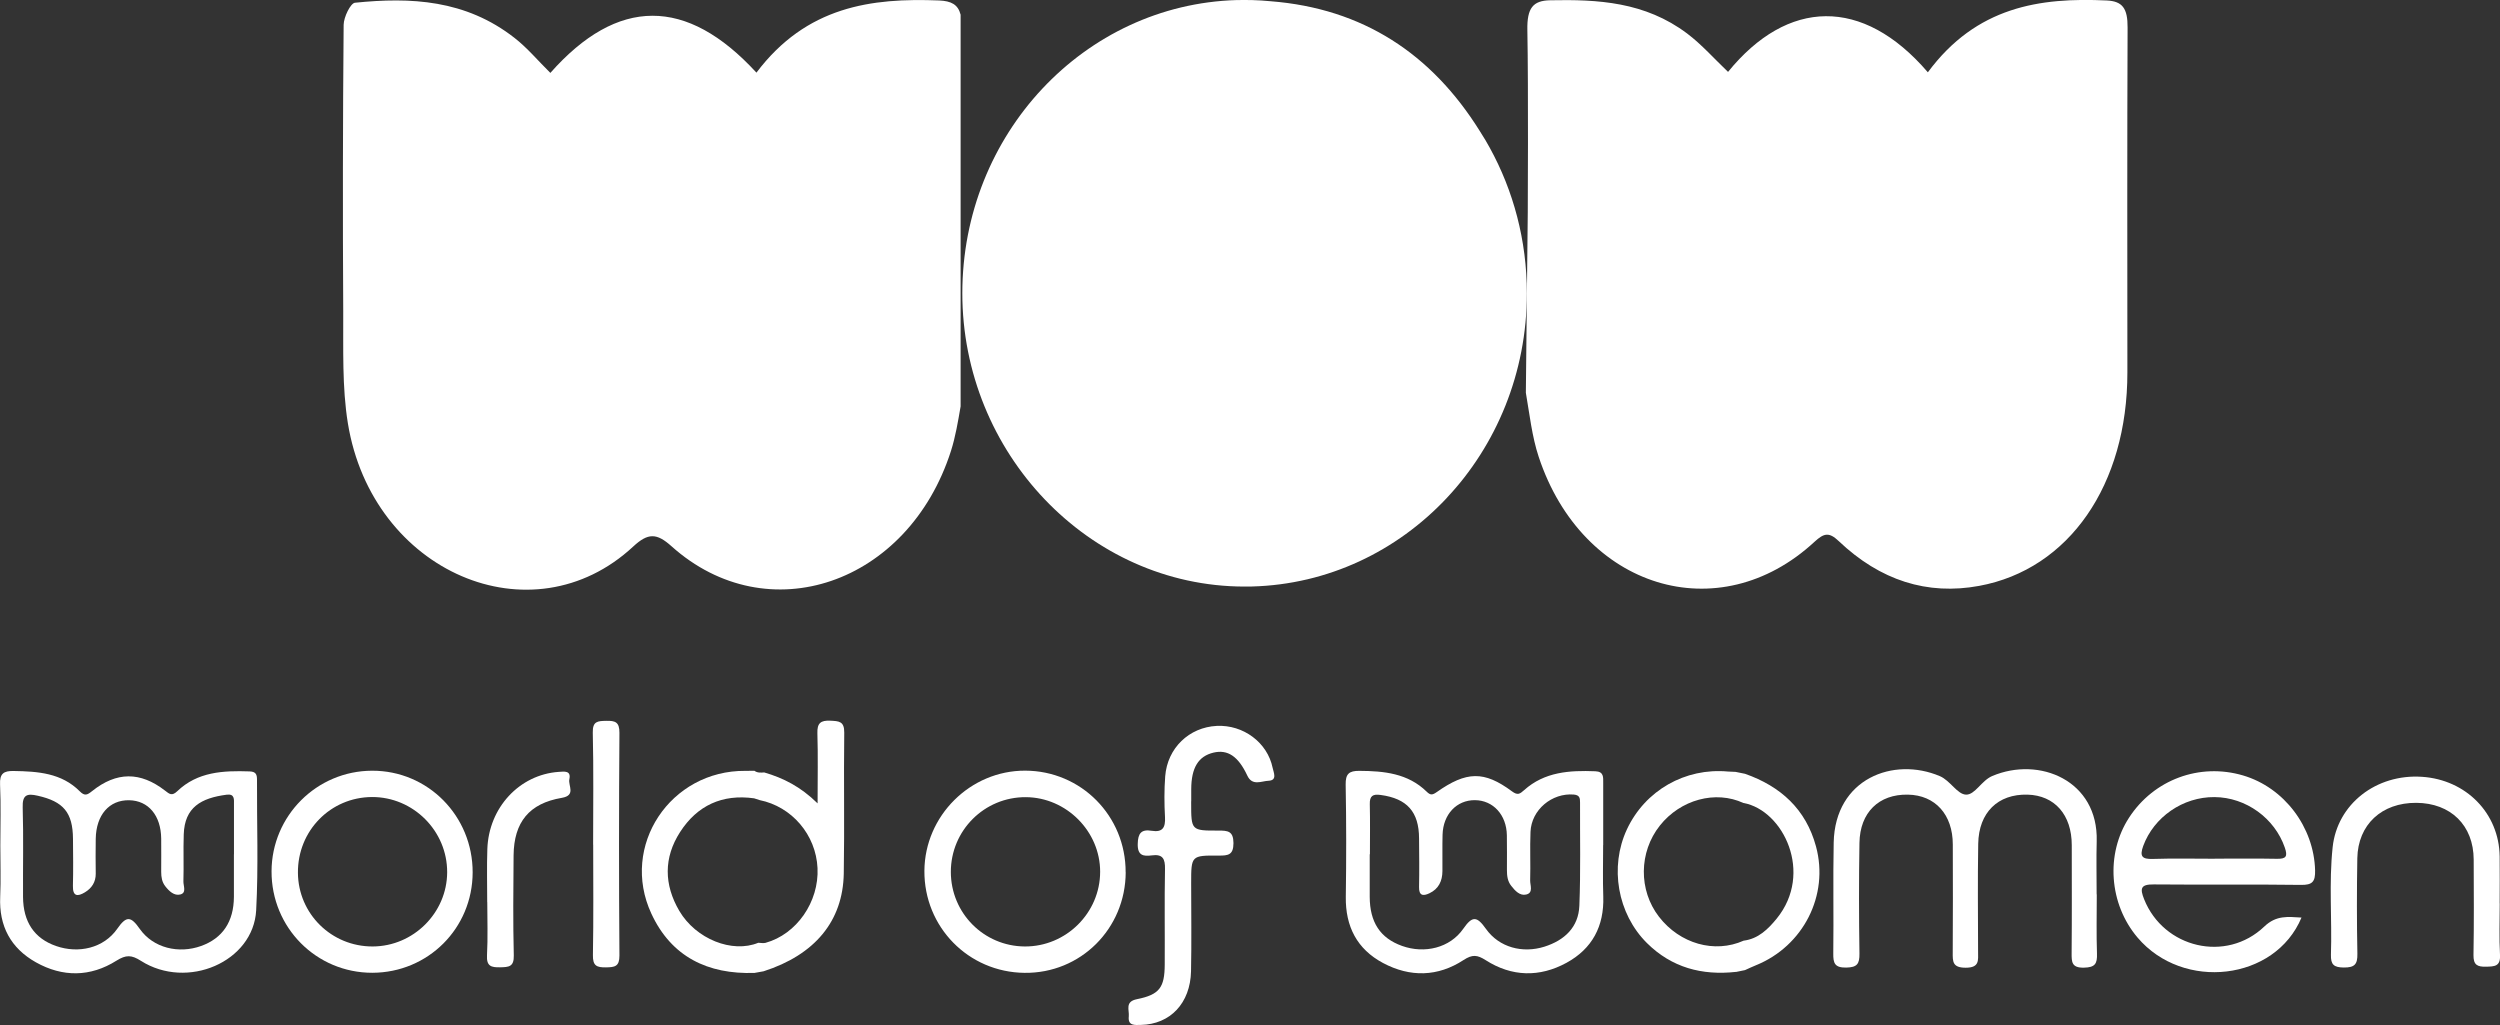 <?xml version="1.0" encoding="UTF-8"?><svg id="Capa_2" xmlns="http://www.w3.org/2000/svg" viewBox="0 0 365.86 150"><rect x="0" y="0" width="365.86" height="150" fill="#333333" stroke="none"/><defs><style>.cls-1{fill:#fff;}</style></defs><g id="Capa_1-2"><g><g><path class="cls-1" d="M111.84,113.04c2.77,.81,5.31,2.07,7.81,4.53,0-3.82,.07-7.04-.03-10.25-.05-1.49,.47-1.92,1.9-1.85,1.24,.06,2.05,.07,2.03,1.74-.09,6.87,.05,13.75-.07,20.62-.12,6.99-4.26,11.91-11.73,14.31-.44,.08-.89,.16-1.33,.24-6.83,.23-12.17-2.35-15.1-8.68-4.6-9.91,2.79-20.99,13.77-20.89,.44,0,.88,0,1.32-.01,.44,.33,.94,.27,1.44,.24Zm-.67,4.05l-.81-.26c-4.66-.65-8.32,1.04-10.83,4.93-2.42,3.75-2.37,7.7-.12,11.54,2.43,4.13,7.75,6.24,11.56,4.67,.36,0,.73,.1,1.06,.01,4.56-1.26,7.84-6,7.61-10.94-.23-4.87-3.75-9-8.48-9.95Z"/><path class="cls-1" d="M254.05,142.23c-4.98,.55-9.41-.63-13.03-4.22-4.32-4.29-5.5-11.14-2.93-16.64,2.66-5.69,8.52-9.04,14.8-8.46,.37,.03,.74,.03,1.1,.05,.46,.09,.92,.18,1.38,.28,5.22,1.83,8.92,5.19,10.39,10.63,1.94,7.16-1.87,14.59-8.79,17.39-.54,.22-1.07,.47-1.6,.71-.44,.09-.88,.18-1.32,.27Zm1.1-24.71c-4.08-1.9-9.22-.51-12.24,3.3-3.08,3.88-3.13,9.46-.13,13.34,3.06,3.96,8.14,5.4,12.39,3.5,2.15-.27,3.58-1.69,4.84-3.23,5.41-6.65,.99-15.83-4.85-16.92Z"/><path class="cls-1" d="M306.85,130.9c0,2.89-.07,5.78,.03,8.66,.05,1.48-.28,2.02-1.91,2.05-1.8,.04-1.81-.83-1.8-2.15,.05-5.26,.02-10.51,.02-15.77,0-4.45-2.5-7.29-6.48-7.4-4.32-.11-7.13,2.6-7.21,7.19-.09,5.25-.03,10.51-.02,15.77,0,1.27,.24,2.37-1.81,2.37-1.94,0-1.91-.89-1.9-2.26,.04-5.26,.02-10.51,.01-15.77,0-4.38-2.57-7.23-6.57-7.3-4.24-.08-7.02,2.6-7.09,7.06-.09,5.4-.08,10.81,0,16.21,.02,1.51-.34,2.01-1.94,2.04-1.7,.03-1.91-.67-1.89-2.09,.07-5.4-.05-10.81,.06-16.21,.2-9.38,8.77-12.59,15.53-9.72,1.55,.66,2.55,2.68,3.85,2.71,1.3,.03,2.26-2.06,3.81-2.72,6.92-2.94,15.55,.67,15.3,9.54-.07,2.59-.01,5.18-.01,7.77Z"/><path class="cls-1" d="M336.81,134.28c-3.86,9.25-17.31,10.8-23.99,2.93-4.18-4.92-4.7-12.25-1.24-17.56,3.62-5.56,10.31-8.04,16.67-6.17,6.05,1.78,10.39,7.59,10.55,13.89,.04,1.64-.37,2.16-2.07,2.13-7.17-.1-14.35,0-21.53-.07-1.92-.02-2.06,.57-1.42,2.17,2.85,7.14,11.99,9.34,17.59,3.99,1.76-1.68,3.45-1.42,5.44-1.31Zm-12.68-8.62c3.02,0,6.05-.04,9.07,.02,1.37,.03,1.62-.35,1.16-1.66-1.47-4.26-5.66-7.34-10.28-7.37-4.63-.04-8.89,2.93-10.44,7.17-.54,1.5-.16,1.93,1.4,1.88,3.02-.1,6.05-.03,9.07-.03Z"/><path class="cls-1" d="M365.82,132.21c0,2.52-.1,5.04,.04,7.54,.09,1.69-.81,1.69-2.04,1.72-1.27,.03-1.86-.25-1.84-1.7,.08-4.66,.05-9.32,.03-13.98-.02-5-3.35-8.27-8.4-8.3-5.06-.03-8.54,3.18-8.63,8.11-.08,4.66-.08,9.32,.01,13.98,.03,1.55-.41,2.02-1.98,2.01-1.45-.01-1.93-.41-1.89-1.87,.17-5.25-.31-10.51,.25-15.74,.67-6.32,6.38-10.74,13.06-10.3,6.48,.42,11.3,5.35,11.38,11.64,.03,2.29,0,4.59,0,6.88Z"/><path class="cls-1" d="M.05,123.7c0-2.96,.1-5.93-.04-8.88-.08-1.62,.54-2.02,1.99-1.99,3.53,.06,7,.28,9.68,2.98,.72,.72,1.09,.53,1.79-.03,3.59-2.87,7.06-2.88,10.68-.08,.65,.5,1,.84,1.79,.09,2.98-2.86,6.74-3.03,10.58-2.9,.92,.03,1.1,.44,1.09,1.23-.03,6.36,.22,12.74-.12,19.09-.4,7.54-10.08,11.72-16.87,7.4-1.38-.88-2.17-.9-3.58-.02-3.81,2.4-7.87,2.44-11.8,.23-3.67-2.07-5.4-5.3-5.21-9.57,.11-2.51,.02-5.03,.02-7.55Zm34.19,1.34c0-2.44,0-4.88,0-7.32,0-.73,.13-1.58-1.08-1.42-3.73,.49-6.14,1.84-6.27,5.8-.08,2.29,.02,4.59-.05,6.88-.02,.66,.5,1.68-.45,1.92-.9,.23-1.64-.48-2.21-1.21-.48-.62-.59-1.33-.59-2.09,0-1.63,.02-3.25,0-4.88-.04-3.38-1.87-5.56-4.69-5.61-2.91-.05-4.83,2.14-4.89,5.64-.03,1.7-.02,3.4,0,5.1,.01,1.24-.58,2.13-1.59,2.74-1.06,.64-1.79,.62-1.75-.96,.06-2.29,.03-4.59,.01-6.88-.03-3.85-1.4-5.45-5.16-6.3-1.57-.36-2.26-.15-2.2,1.72,.13,4.36,.02,8.73,.05,13.09,.02,3.66,1.66,6.08,4.82,7.18,3.32,1.16,6.99,.31,8.96-2.51,1.36-1.95,2-1.85,3.31,.02,1.97,2.79,5.69,3.67,8.97,2.49,3.15-1.13,4.78-3.56,4.8-7.19,0-2.07,0-4.14,0-6.21Z"/><path class="cls-1" d="M69.17,127.68c-.02,8.17-6.52,14.66-14.68,14.68-8.2,.01-14.78-6.61-14.75-14.86,.03-8.11,6.61-14.69,14.71-14.71,8.17-.03,14.74,6.62,14.72,14.89Zm-14.73-11.04c-6.08,.03-10.9,4.95-10.84,11.1,.05,6,4.92,10.79,10.94,10.77,5.96-.02,10.88-4.92,10.9-10.86,.02-6.05-4.96-11.03-11-11.01Z"/><path class="cls-1" d="M86.8,123.61c0-5.47,.08-10.94-.05-16.4-.04-1.69,.74-1.69,1.97-1.72,1.31-.03,1.94,.17,1.93,1.76-.08,10.86-.08,21.72,0,32.58,.01,1.62-.68,1.72-1.96,1.74-1.36,.02-1.95-.22-1.92-1.79,.1-5.39,.04-10.79,.04-16.18Z"/><path class="cls-1" d="M71.3,132.03c0-2.59-.07-5.18,.02-7.77,.2-6.08,4.71-10.9,10.44-11.3,.85-.06,1.84-.21,1.56,1.08-.2,.92,1.01,2.36-1.1,2.72-4.78,.81-7.01,3.56-7.06,8.42-.04,4.88-.09,9.77,.03,14.65,.04,1.67-.74,1.7-1.99,1.73-1.34,.03-2.02-.17-1.93-1.77,.14-2.58,.04-5.18,.04-7.77Z"/><path class="cls-1" d="M234.61,123.67c0,2.51-.07,5.03,.02,7.54,.14,4.34-1.63,7.65-5.4,9.7-3.94,2.14-8,2.04-11.8-.39-1.24-.79-1.95-.87-3.24-.03-3.77,2.47-7.83,2.55-11.79,.44-3.81-2.03-5.51-5.35-5.45-9.68,.08-5.47,.08-10.95-.02-16.42-.03-1.57,.49-2.03,1.98-2.02,3.62,.02,7.12,.35,9.88,3.05,.53,.52,.82,.51,1.45,.07,4.38-3.09,6.95-3.14,11.03-.12,.84,.62,1.15,.38,1.78-.18,2.99-2.68,6.65-2.91,10.42-2.76,1.25,.05,1.15,.87,1.15,1.7,0,3.03,0,6.07,0,9.1Zm-34.16,1.36c0,2.07,0,4.14,0,6.21,.01,3.73,1.54,6.05,4.73,7.19,3.29,1.18,7.01,.3,8.96-2.51,1.35-1.95,2.01-1.83,3.33,.03,1.93,2.71,5.35,3.6,8.55,2.59,2.94-.93,4.99-2.85,5.11-6,.2-5.02,.08-10.06,.1-15.09,0-.63-.04-1.09-.91-1.17-3.19-.27-6.21,2.22-6.34,5.46-.1,2.36,.02,4.73-.05,7.1-.02,.71,.51,1.82-.58,2.07-.93,.22-1.63-.55-2.19-1.27-.54-.67-.63-1.48-.63-2.31,0-1.7,.02-3.4-.01-5.1-.05-2.98-2.01-5.11-4.67-5.13-2.68-.02-4.66,2.07-4.74,5.06-.05,1.77,0,3.55-.02,5.33-.01,1.44-.55,2.6-1.91,3.24-.93,.44-1.54,.35-1.51-.93,.05-2.37,.02-4.73,0-7.1-.01-3.9-1.76-5.84-5.62-6.36-1.14-.16-1.62,.12-1.59,1.35,.06,2.44,.02,4.88,.02,7.32Z"/><path class="cls-1" d="M164.74,127.65c-.03,8.27-6.61,14.82-14.81,14.72-8.22-.09-14.71-6.72-14.65-14.94,.06-8.05,6.72-14.67,14.75-14.65,8.19,.02,14.73,6.63,14.7,14.87Zm-25.59-.04c.01,6.01,4.82,10.86,10.81,10.9,6.05,.04,11.04-4.91,11.04-10.94,0-5.91-4.94-10.87-10.86-10.91-6.08-.04-11,4.87-10.99,10.96Z"/><path class="cls-1" d="M174.32,117.26v.22c0,4.05,0,4.09,4,4.07,1.35,0,2.18,.06,2.19,1.83,0,1.75-.79,1.84-2.16,1.83-4.03-.03-4.03,.01-4.03,4.04,0,4.29,.07,8.59-.02,12.88-.1,4.69-3.05,7.77-7.33,7.86-.9,.02-1.93,.16-1.78-1.24,.1-.95-.62-2.17,1.21-2.53,3.29-.66,4.03-1.71,4.05-5.04,.03-4.66-.05-9.33,.04-13.99,.03-1.49-.31-2.23-1.94-2.01-1.21,.16-2.09,.04-2.05-1.67,.03-1.57,.52-2.18,2.04-1.93,1.61,.26,2.03-.48,1.95-1.99-.11-1.99-.12-4,.03-5.99,.32-4.13,3.5-7.17,7.55-7.37,3.88-.19,7.41,2.43,8.17,6.13,.14,.69,.73,1.84-.61,1.9-1.03,.04-2.37,.81-3.1-.77-1.32-2.82-2.87-3.84-4.94-3.35-2.22,.53-3.25,2.21-3.26,5.35,0,.59,0,1.18,0,1.78Z"/></g><g><path class="cls-1" d="M311.36,4.05c.02-2.85-.76-3.87-3.05-3.98-9.79-.46-19.07,.89-26.18,10.51-9.55-11.13-20.55-10.74-29.24-.06-1.99-1.89-3.86-4.01-5.98-5.61C240.73,.26,233.84-.1,226.85,.04c-2.51,.05-3.39,1.13-3.33,4.36,.16,8.59,.06,26.69,.06,26.69l-.28,26.39c.54,3.1,.89,6.4,1.88,9.38,6.38,19.27,26.35,25.4,40.36,12.43,1.37-1.26,2.11-1.47,3.54-.11,6.08,5.78,12.97,7.96,20.56,6.56,13.14-2.42,21.71-14.78,21.69-31.27-.01-16.81-.04-33.61,.03-50.41Z"/><path class="cls-1" d="M137.46,.07c-9.96-.4-19.44,.86-26.76,10.56-10.23-11.14-20.33-11.07-30.16,.04-1.82-1.8-3.4-3.69-5.24-5.12C68.13-.06,60.09-.43,51.95,.4c-.65,.06-1.65,2.11-1.66,3.24-.12,13.98-.14,27.95-.06,41.93,.03,5.47-.18,11.07,.68,16.38,3.55,21.79,26.92,31.83,41.77,18.02,2.16-2,3.42-1.98,5.59-.03,14.07,12.61,34.66,5.55,40.9-13.95,.66-2.08,1.03-4.3,1.41-6.52V2.15c-.38-1.5-1.38-2-3.13-2.08Z"/><path class="cls-1" d="M218.01,21.61c-.2-.36-.41-.73-.62-1.09-.27-.45-.54-.9-.83-1.34C209.51,7.88,199.46,1.24,185.93,.18c-.45-.04-.91-.08-1.37-.11-.45-.03-.9-.04-1.35-.06-.36,0-.72-.01-1.08-.01h-.12c-.36,0-.71,0-1.06,.01-22.26,.66-40.12,19.61-40.12,42.91s18.46,42.88,41.25,42.92h.15c.32,0,.66,0,.98-.01,22.32-.59,40.24-19.57,40.24-42.91,0-7.75-1.98-15.03-5.44-21.31Z"/></g></g></g></svg>
